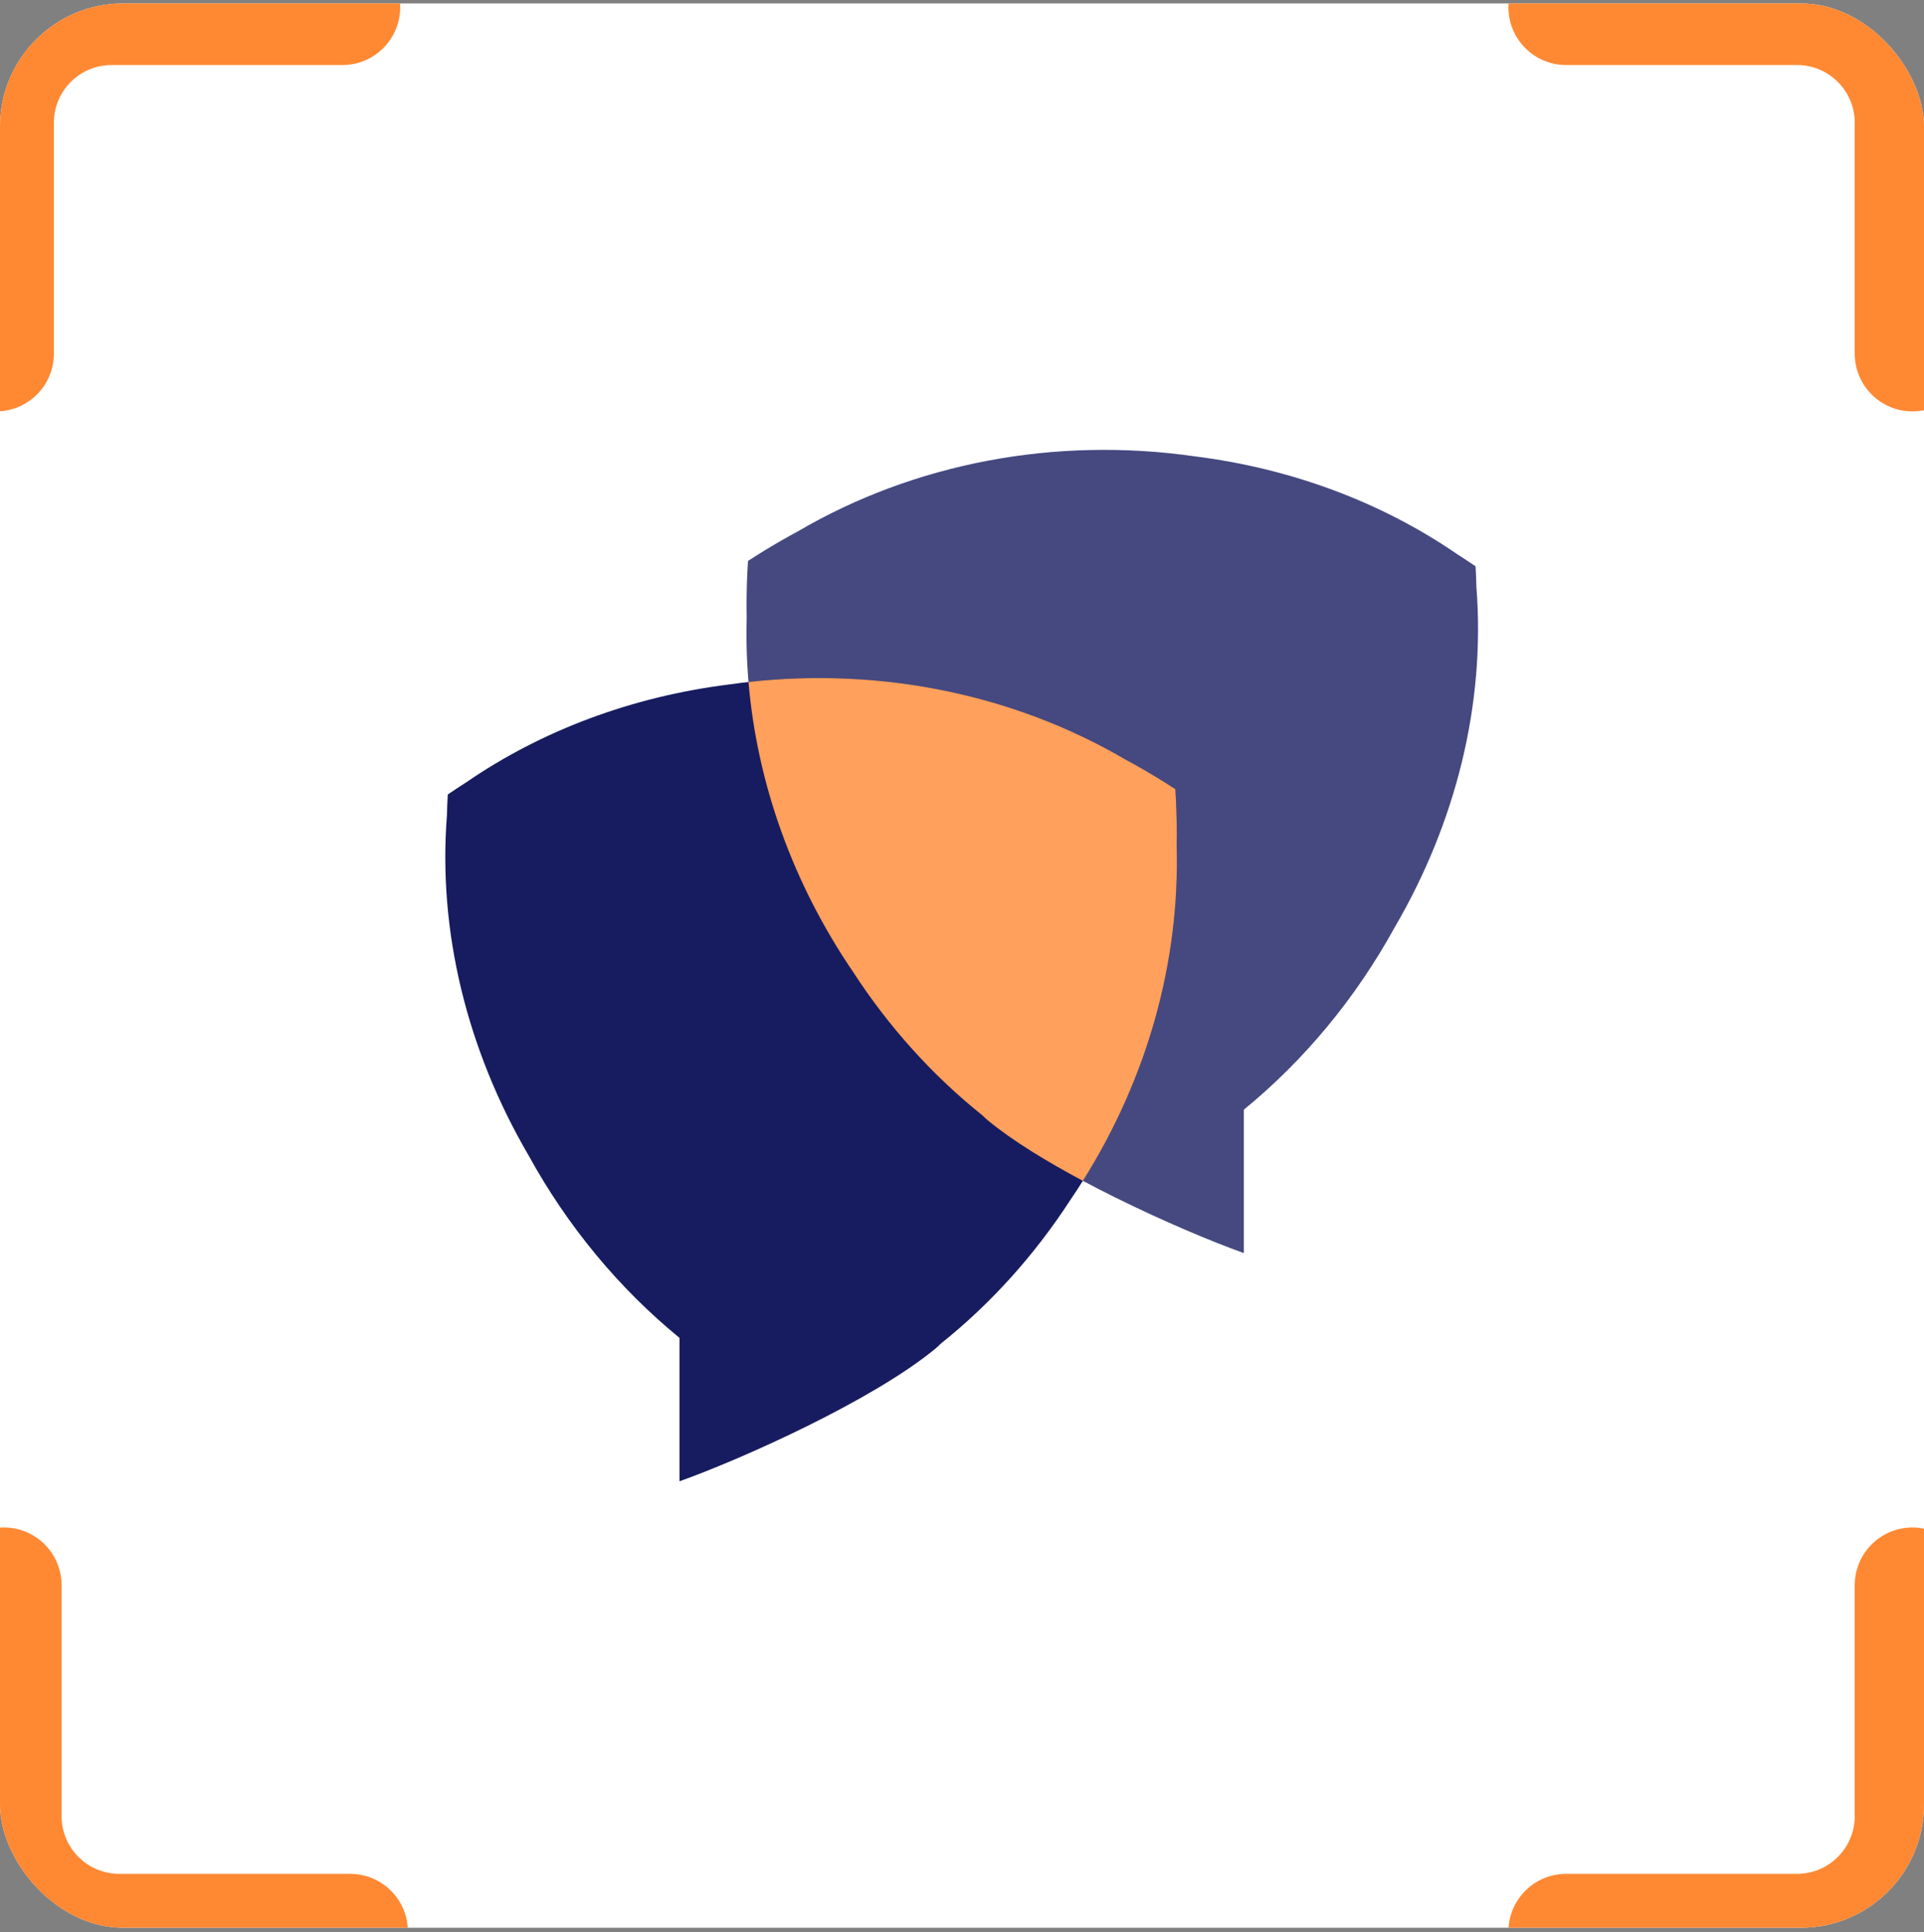 <svg width="250" height="251" viewBox="0 0 250 251" fill="none" xmlns="http://www.w3.org/2000/svg">
<rect x="0" y="0" width="250" height="251" fill="#808080" stroke="none"/>
<g clip-path="url(#clip0_2_1475)">
<rect y="0.446" width="250" height="250" rx="16" fill="white"/>
<path fill-rule="evenodd" clip-rule="evenodd" d="M189.39 72.029C190.181 72.533 190.962 73.047 191.732 73.572C191.783 74.484 191.821 75.4 191.845 76.32C193.02 91.425 189.201 106.818 181.227 120.473C176.153 129.692 169.47 137.749 161.622 144.166V162.799C153.321 159.835 136.482 152.245 128.418 145.604C128.134 145.371 127.894 145.148 127.694 144.937C121.207 139.761 115.523 133.46 110.867 126.299C101.42 112.436 96.572 96.333 97.022 80.317C97.012 79.762 97.007 79.205 97.007 78.647C97.007 76.708 97.069 74.784 97.192 72.879C98.54 72 99.921 71.152 101.334 70.336C102.112 69.887 102.896 69.45 103.683 69.027C118.765 60.198 137.034 56.668 155.302 59.294C167.707 60.861 179.454 65.191 189.39 72.029Z" fill="#454980"/>
<path fill-rule="evenodd" clip-rule="evenodd" d="M60.524 101.675C59.733 102.179 58.952 102.693 58.182 103.218C58.131 104.13 58.093 105.046 58.069 105.966C56.894 121.071 60.713 136.464 68.688 150.119C73.761 159.338 80.445 167.395 88.292 173.812V192.445C96.594 189.481 113.432 181.891 121.496 175.251C121.78 175.017 122.021 174.794 122.22 174.583C128.707 169.407 134.391 163.106 139.047 155.945C148.494 142.082 153.342 125.979 152.892 109.963C152.902 109.408 152.907 108.851 152.907 108.293C152.907 106.354 152.845 104.43 152.722 102.525C151.374 101.646 149.993 100.798 148.58 99.982C147.802 99.533 147.019 99.096 146.232 98.673C131.149 89.844 112.88 86.314 94.612 88.94C82.207 90.507 70.46 94.837 60.524 101.675Z" fill="#171C60"/>
<path fill-rule="evenodd" clip-rule="evenodd" d="M140.707 153.411C135.966 150.882 131.536 148.172 128.418 145.604C128.134 145.371 127.893 145.148 127.694 144.937C121.207 139.761 115.523 133.46 110.867 126.299C103.05 114.828 98.382 101.823 97.258 88.603C114.637 86.667 131.877 90.27 146.231 98.673C147.018 99.096 147.801 99.533 148.58 99.982C149.993 100.798 151.374 101.646 152.722 102.525C152.845 104.43 152.907 106.354 152.907 108.293C152.907 108.851 152.902 109.408 152.892 109.963C153.315 125.012 149.059 140.139 140.707 153.411Z" fill="#FFA05C"/>
<path fill-rule="evenodd" clip-rule="evenodd" d="M196 0.946C196 -3.196 199.358 -6.554 203.5 -6.554L233.5 -6.554C245.926 -6.554 256 3.519 256 15.946L256 45.946C256 50.088 252.642 53.446 248.5 53.446C244.358 53.446 241 50.088 241 45.946L241 15.946C241 11.804 237.642 8.446 233.5 8.446L203.5 8.446C199.358 8.446 196 5.088 196 0.946Z" fill="#FF8833"/>
<path fill-rule="evenodd" clip-rule="evenodd" d="M-0.5 53.446C-4.642 53.446 -8 50.088 -8 45.946L-8 15.946C-8 3.519 2.074 -6.554 14.5 -6.554L44.5 -6.554C48.642 -6.554 52 -3.196 52 0.946C52 5.088 48.642 8.446 44.5 8.446L14.5 8.446C10.358 8.446 7 11.804 7 15.946L7 45.946C7 50.088 3.642 53.446 -0.5 53.446Z" fill="#FF8833"/>
<path fill-rule="evenodd" clip-rule="evenodd" d="M248.5 198.446C252.642 198.446 256 201.804 256 205.946V235.946C256 248.372 245.926 258.446 233.5 258.446H203.5C199.358 258.446 196 255.088 196 250.946C196 246.804 199.358 243.446 203.5 243.446H233.5C237.642 243.446 241 240.088 241 235.946V205.946C241 201.804 244.358 198.446 248.5 198.446Z" fill="#FF8833"/>
<path fill-rule="evenodd" clip-rule="evenodd" d="M53 250.946C53 255.088 49.642 258.446 45.5 258.446L15.5 258.446C3.074 258.446 -7 248.372 -7 235.946L-7 205.946C-7 201.804 -3.642 198.446 0.5 198.446C4.642 198.446 8 201.804 8 205.946L8 235.946C8 240.088 11.358 243.446 15.5 243.446L45.5 243.446C49.642 243.446 53 246.804 53 250.946Z" fill="#FF8833"/>
</g>
<defs>
<clipPath id="clip0_2_1475">
<rect y="0.446" width="250" height="250" rx="16" fill="white"/>
</clipPath>
</defs>
</svg>
